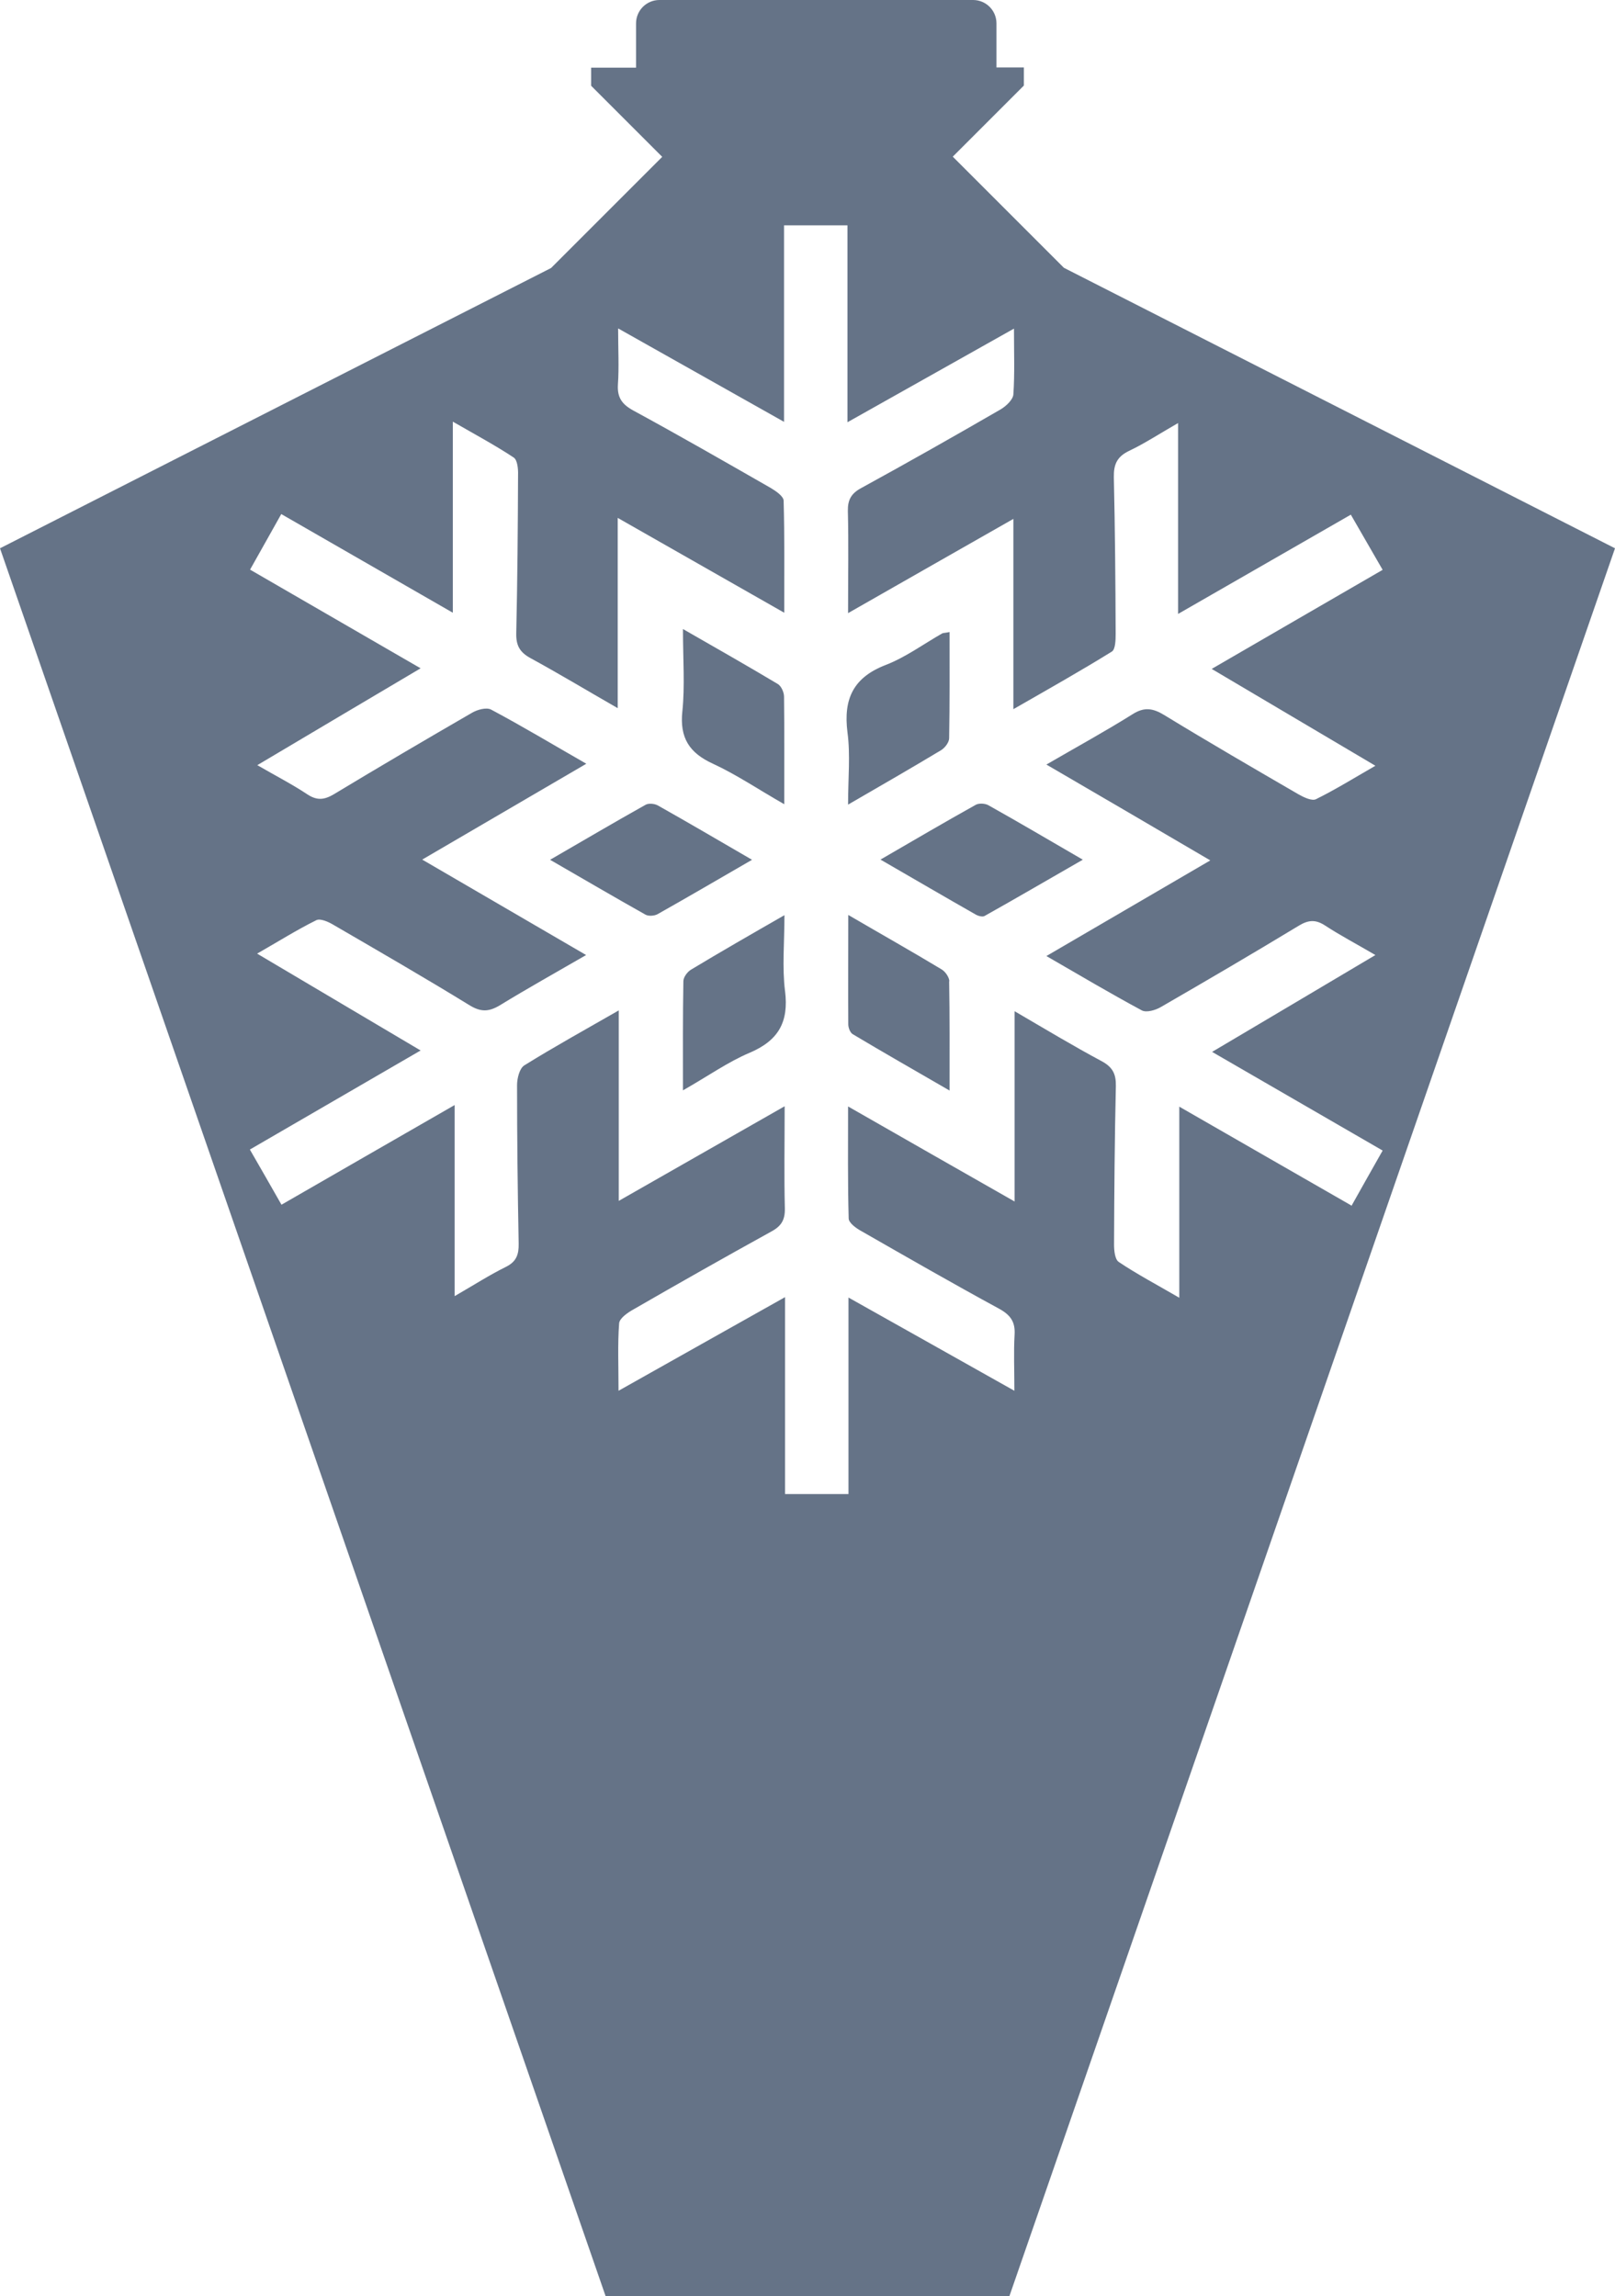 <?xml version="1.0" encoding="UTF-8"?>
<svg id="_Слой_2" data-name="Слой_2" xmlns="http://www.w3.org/2000/svg" viewBox="0 0 80.21 114.04">
  <defs>
    <style>
      .cls-1 {
        fill: #657387;
        fill-rule: evenodd;
      }
    </style>
  </defs>
  <g id="_Слой_2-2" data-name="Слой_2">
    <g>
      <path class="cls-1" d="M37.35,42.7c-1.68.97-3.18,1.85-4.69,2.7-.16.09-.46.11-.61.02-1.53-.86-3.05-1.75-4.73-2.72,1.68-.97,3.2-1.87,4.74-2.73.15-.09.45-.06.61.03,1.51.85,3.01,1.73,4.68,2.7Z"/>
      <path class="cls-1" d="M33.89,35.33c.13-1.27.03-2.57.03-4.09,1.71.98,3.22,1.84,4.71,2.73.17.1.31.41.31.63.02,1.71.01,3.41.01,5.34-1.28-.73-2.37-1.47-3.54-2.01-1.18-.54-1.66-1.29-1.52-2.61Z"/>
      <path class="cls-1" d="M38.99,49.22c.19,1.53-.32,2.45-1.75,3.06-1.09.46-2.07,1.16-3.32,1.87,0-1.95-.01-3.69.02-5.42,0-.2.2-.47.39-.58,1.46-.88,2.94-1.73,4.63-2.7,0,1.38-.12,2.59.03,3.78Z"/>
      <path class="cls-1" d="M47.14,48.73c.03,1.73.02,3.47.02,5.43-1.71-.99-3.27-1.88-4.81-2.8-.13-.08-.22-.32-.22-.49-.01-1.73,0-3.47,0-5.43,1.68.98,3.17,1.82,4.63,2.7.19.11.38.39.39.59Z"/>
      <path class="cls-1" d="M42.12,39.95c0-1.31.12-2.46-.03-3.58-.21-1.66.29-2.73,1.91-3.35.98-.38,1.86-1.03,2.79-1.56.05-.03.12-.02.37-.07,0,1.8.01,3.54-.02,5.27,0,.2-.2.47-.39.59-1.46.88-2.94,1.73-4.63,2.71Z"/>
      <path class="cls-1" d="M53.77,42.7c-1.71.98-3.28,1.9-4.87,2.79-.1.06-.32,0-.44-.07-1.53-.87-3.05-1.76-4.73-2.73,1.67-.97,3.19-1.86,4.73-2.72.16-.09.45-.07.61.01,1.52.85,3.01,1.73,4.7,2.71Z"/>
      <path class="cls-1" d="M52.84,13.3l-5.52-5.52,3.53-3.53h0v-.9h-1.36V1.16c0-.64-.52-1.16-1.16-1.16h-15.58c-.64,0-1.16.52-1.16,1.16v2.2h-2.23v.9l3.53,3.53-5.52,5.52L0,27.23l30.08,86.81h20.05l30.08-86.81-27.37-13.93ZM67.1,59.86c-2.81-1.61-5.57-3.2-8.53-4.9v9.49c-1.17-.68-2.12-1.18-3.01-1.78-.19-.13-.23-.57-.23-.87.01-2.62.03-5.25.09-7.87.01-.59-.16-.93-.69-1.22-1.42-.76-2.8-1.59-4.34-2.49v9.45c-2.81-1.6-5.44-3.1-8.27-4.72,0,1.98-.02,3.77.03,5.56,0,.22.37.49.63.63,2.27,1.3,4.55,2.61,6.85,3.86.56.31.8.65.76,1.29-.05.86-.01,1.72-.01,2.78-2.82-1.59-5.45-3.06-8.24-4.63v9.76h-3.15v-9.78c-2.8,1.57-5.44,3.06-8.27,4.65,0-1.25-.05-2.3.03-3.35.02-.25.42-.53.71-.69,2.27-1.31,4.55-2.6,6.85-3.87.5-.27.68-.58.67-1.14-.04-1.61-.01-3.23-.01-5.08-2.79,1.59-5.43,3.1-8.24,4.7v-9.46c-1.69.97-3.21,1.81-4.69,2.73-.24.15-.36.65-.36.98,0,2.62.03,5.25.08,7.87.01.54-.11.9-.64,1.16-.81.4-1.57.89-2.54,1.45v-9.49c-3.02,1.74-5.76,3.31-8.6,4.95-.52-.91-1.02-1.79-1.57-2.74,2.84-1.65,5.59-3.24,8.48-4.92-2.75-1.63-5.35-3.17-8.12-4.81,1.05-.6,1.97-1.18,2.94-1.66.2-.1.6.08.85.23,2.27,1.32,4.54,2.63,6.77,4,.56.34.95.32,1.49,0,1.37-.84,2.77-1.62,4.29-2.5-2.75-1.6-5.37-3.13-8.14-4.74,2.74-1.6,5.37-3.14,8.15-4.76-1.66-.95-3.17-1.86-4.73-2.69-.23-.12-.68,0-.95.16-2.3,1.33-4.58,2.67-6.85,4.04-.47.28-.83.33-1.31.02-.75-.5-1.55-.91-2.5-1.46,2.74-1.63,5.36-3.18,8.11-4.81-2.87-1.66-5.63-3.26-8.47-4.9.52-.93,1.01-1.79,1.55-2.76,2.8,1.61,5.56,3.2,8.52,4.9v-9.49c1.18.68,2.13,1.19,3.02,1.78.19.12.23.57.22.87-.01,2.62-.03,5.25-.09,7.87-.01.59.17.93.7,1.22,1.41.77,2.79,1.6,4.34,2.49v-9.45c2.81,1.6,5.44,3.1,8.27,4.71,0-1.98.02-3.77-.03-5.56,0-.22-.38-.48-.63-.63-2.27-1.3-4.55-2.61-6.85-3.86-.56-.31-.79-.65-.75-1.29.06-.86.01-1.72.01-2.78,2.82,1.59,5.45,3.07,8.24,4.64v-9.76h3.15v9.78c2.79-1.57,5.44-3.06,8.27-4.65,0,1.22.04,2.25-.03,3.27-.02.26-.36.58-.63.74-2.3,1.33-4.61,2.64-6.93,3.91-.5.27-.67.59-.66,1.14.04,1.61.01,3.22.01,5.07,2.79-1.59,5.43-3.1,8.21-4.68v9.45c1.76-1.01,3.34-1.9,4.89-2.86.18-.11.19-.58.19-.89-.01-2.59-.03-5.18-.09-7.77-.01-.63.15-1.01.74-1.3.78-.37,1.51-.85,2.45-1.39v9.48c2.98-1.71,5.74-3.3,8.58-4.93.52.9,1.01,1.75,1.58,2.74-2.82,1.63-5.59,3.24-8.49,4.92,2.75,1.63,5.36,3.17,8.13,4.81-1.06.61-1.98,1.18-2.95,1.66-.2.1-.6-.09-.85-.23-2.24-1.3-4.48-2.6-6.69-3.95-.56-.34-.99-.41-1.57-.04-1.34.84-2.73,1.6-4.28,2.5,2.74,1.6,5.37,3.13,8.14,4.76-2.74,1.6-5.38,3.14-8.14,4.75,1.66.96,3.18,1.86,4.74,2.7.23.12.68-.01.95-.17,2.3-1.33,4.59-2.67,6.85-4.04.48-.29.84-.31,1.31,0,.75.49,1.55.91,2.49,1.46-2.74,1.63-5.36,3.18-8.11,4.81,2.88,1.67,5.64,3.26,8.47,4.9-.53.93-1.01,1.79-1.55,2.75Z"/>
    </g>
  </g>
</svg>
